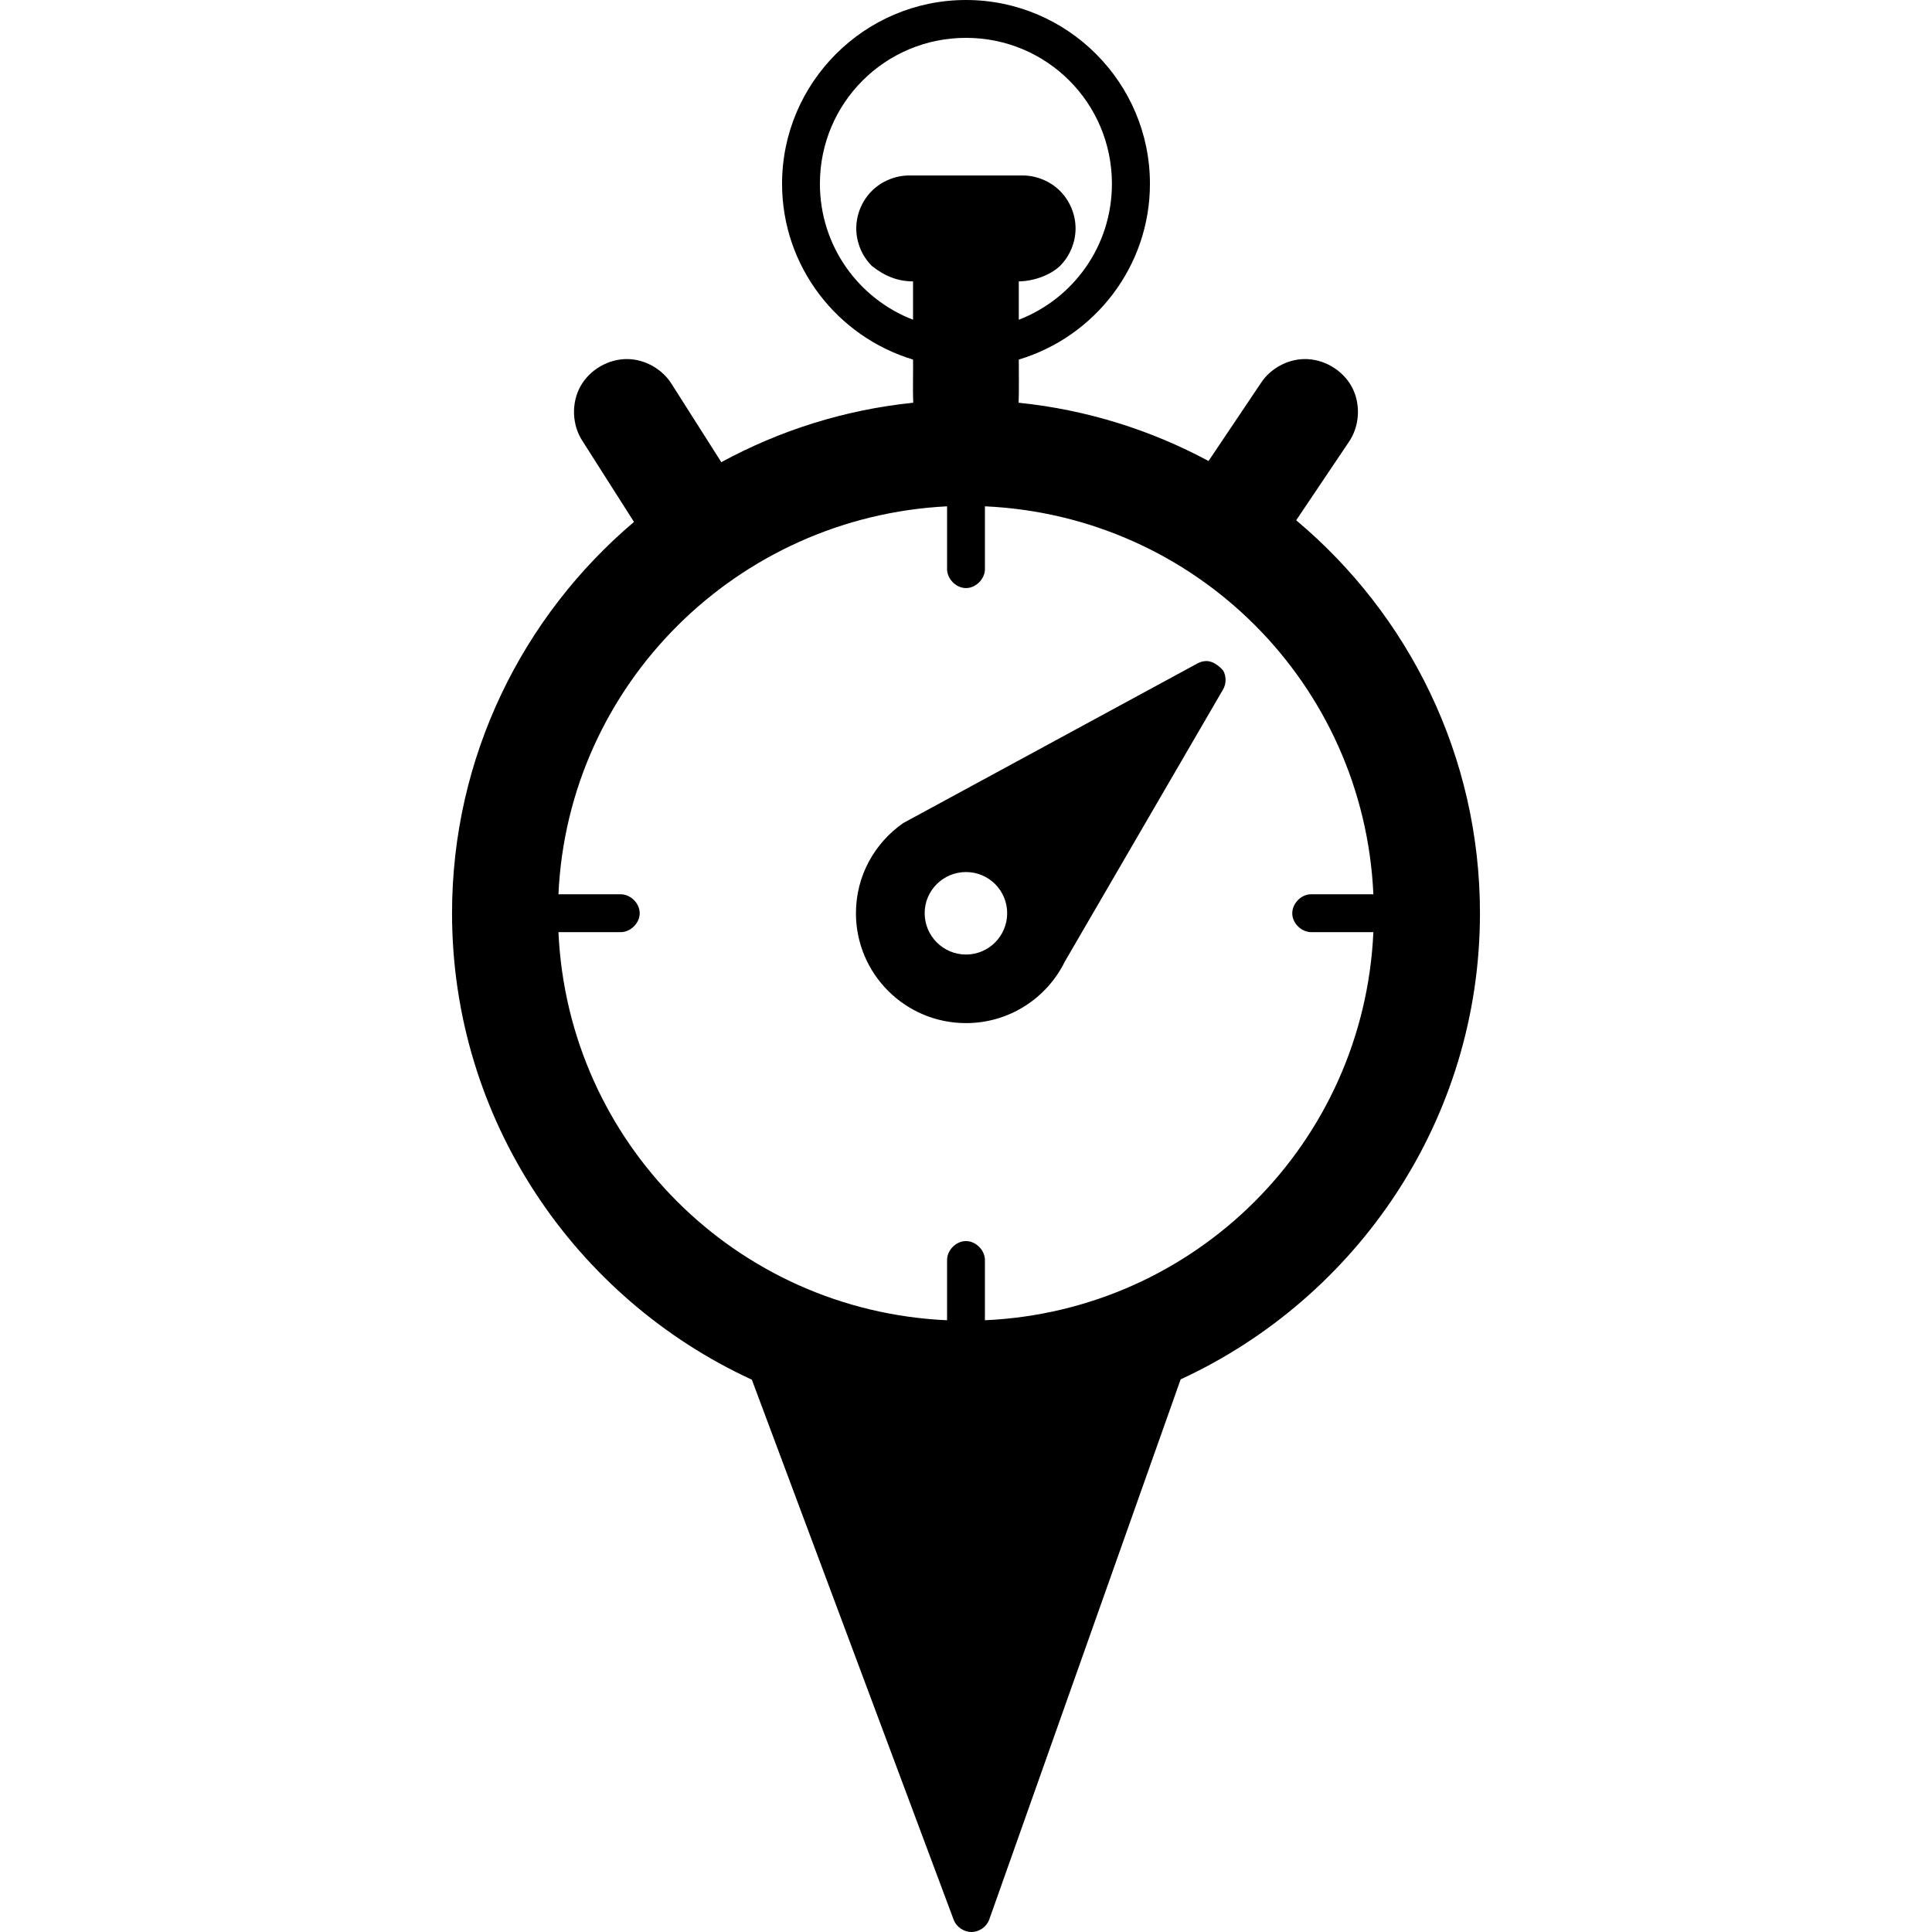 <?xml version="1.0" encoding="UTF-8" standalone="no"?>
<!-- Created with Inkscape (http://www.inkscape.org/) -->

<svg
   xmlns:dc="http://purl.org/dc/elements/1.1/"
   xmlns:cc="http://creativecommons.org/ns#"
   xmlns:rdf="http://www.w3.org/1999/02/22-rdf-syntax-ns#"
   xmlns:svg="http://www.w3.org/2000/svg"
   xmlns="http://www.w3.org/2000/svg"
   xmlns:sodipodi="http://sodipodi.sourceforge.net/DTD/sodipodi-0.dtd"
   xmlns:inkscape="http://www.inkscape.org/namespaces/inkscape"
   width="512"
   height="512"
   id="svg4319"
   version="1.1"
   inkscape:version="0.48.4 r9939"
   sodipodi:docname="timer-legend.svg">
  <defs
     id="defs4321" />
  <sodipodi:namedview
     id="base"
     pagecolor="#ffffff"
     bordercolor="#666666"
     borderopacity="1.0"
     inkscape:pageopacity="0.0"
     inkscape:pageshadow="2"
     inkscape:zoom="0.98994949"
     inkscape:cx="498.98253"
     inkscape:cy="12.212745"
     inkscape:document-units="px"
     inkscape:current-layer="layer1"
     showgrid="false"
     inkscape:window-width="1366"
     inkscape:window-height="719"
     inkscape:window-x="0"
     inkscape:window-y="25"
     inkscape:window-maximized="1" />
  <g
     inkscape:label="Layer 1"
     inkscape:groupmode="layer"
     id="layer1">
    <path
       d="M 256,5.6925383e-7 C 229.137,5.6925383e-7 207.255,21.878 207.255,48.701 c 0,21.953 14.662,40.555 34.711,46.589 0.059,3.75 -0.1,7.824 0.044,11.438 -18.251,1.87 -35.444,7.376 -50.857,15.75 l -13.11,-20.633 c -2.444,-3.982 -6.987,-6.588 -11.658,-6.687 -5.08,-0.105 -10.11,2.793 -12.568,7.24 -2.458,4.447 -2.235,10.248 0.557,14.493 l 13.638,21.425 c -29.477,24.969 -48.217,62.194 -48.217,103.693 0,54.736 32.624,102.07 79.453,123.623 l 53.496,143.156 c 0.725,1.901 2.717,3.231 4.751,3.212 2.035,-0.019 3.974,-1.385 4.663,-3.3 l 50.725,-143.156 c 46.753,-21.582 79.321,-68.854 79.321,-123.535 0,-41.733 -18.937,-79.163 -48.701,-104.133 l 13.902,-20.677 c 2.942,-4.225 3.283,-10.117 0.847,-14.653 -2.436,-4.536 -7.535,-7.507 -12.682,-7.388 -4.541,0.105 -8.963,2.571 -11.438,6.379 l -13.858,20.633 c -15.278,-8.206 -32.288,-13.599 -50.329,-15.442 0.119,-3.73 0.044,-7.603 0.044,-11.438 20.069,-6.022 34.755,-24.622 34.755,-46.589 C 304.745,21.878 282.863,5.692538e-7 256,5.692538e-7 z m 0,10.031 c 21.433,0 38.671,17.269 38.671,38.671 0,16.469 -10.208,30.454 -24.681,36.031 l 0,-10.163 c 4.099,-0.061 8.486,-1.736 10.935,-4.11 2.598,-2.598 4.11,-6.249 4.11,-9.924 0,-3.674 -1.512,-7.326 -4.11,-9.924 -2.598,-2.598 -6.249,-4.11 -9.924,-4.11 l -30.048,0 c -3.674,0 -7.326,1.512 -9.924,4.11 -2.598,2.598 -4.11,6.249 -4.11,9.924 0,3.674 1.512,7.326 4.11,9.924 3.518,2.81 7.037,4.11 10.935,4.11 l 0,10.163 c -14.464,-5.586 -24.681,-19.576 -24.681,-36.031 0,-21.401 17.282,-38.671 38.715,-38.671 z m -5.016,124.15 0,16.41 c -0.126,2.704 2.309,5.254 5.016,5.254 2.707,0 5.141,-2.55 5.015,-5.254 l 0,-16.41 c 55.882,2.522 100.422,47.012 102.945,102.814 -5.55,-4e-5 -11.207,0 -16.718,0 -2.626,0.127 -4.9,2.631 -4.774,5.257 0.127,2.626 2.631,4.9 5.257,4.773 l 16.234,0 c -2.524,55.804 -47.063,100.334 -102.945,102.857 l 0,-15.882 c 0.044,-2.684 -2.419,-5.148 -5.103,-5.103 -2.625,0.048 -4.971,2.478 -4.927,5.103 l 0,15.882 C 195.1,347.359 150.521,302.829 147.995,247.025 l 16.278,0 c 2.704,0.126 5.254,-2.309 5.254,-5.015 0,-2.707 -2.55,-5.141 -5.254,-5.015 l -16.278,0 c 2.518,-55.611 47.372,-100.015 102.989,-102.814 z m 68.763,41.002 c -0.826,0.006 -1.651,0.219 -2.376,0.616 l -78.001,42.322 c -7.57,5.261 -12.538,13.982 -12.538,23.889 0,16.084 13.061,29.124 29.168,29.124 11.493,0 21.423,-6.631 26.176,-16.278 l 41.926,-72.106 c 0.895,-1.52 0.924,-3.53 0.044,-5.059 -1.253,-1.417 -2.824,-2.483 -4.399,-2.508 z m -63.747,55.916 c 6.04,0 10.91,4.879 10.91,10.91 0,6.031 -4.87,10.954 -10.91,10.954 -6.04,0 -10.954,-4.923 -10.954,-10.954 0,-6.031 4.914,-10.91 10.954,-10.91 z"
       id="path9110-9"
       inkscape:connector-curvature="0"
       style="fill:#000000;fill-opacity:1" />
  </g>
</svg>
